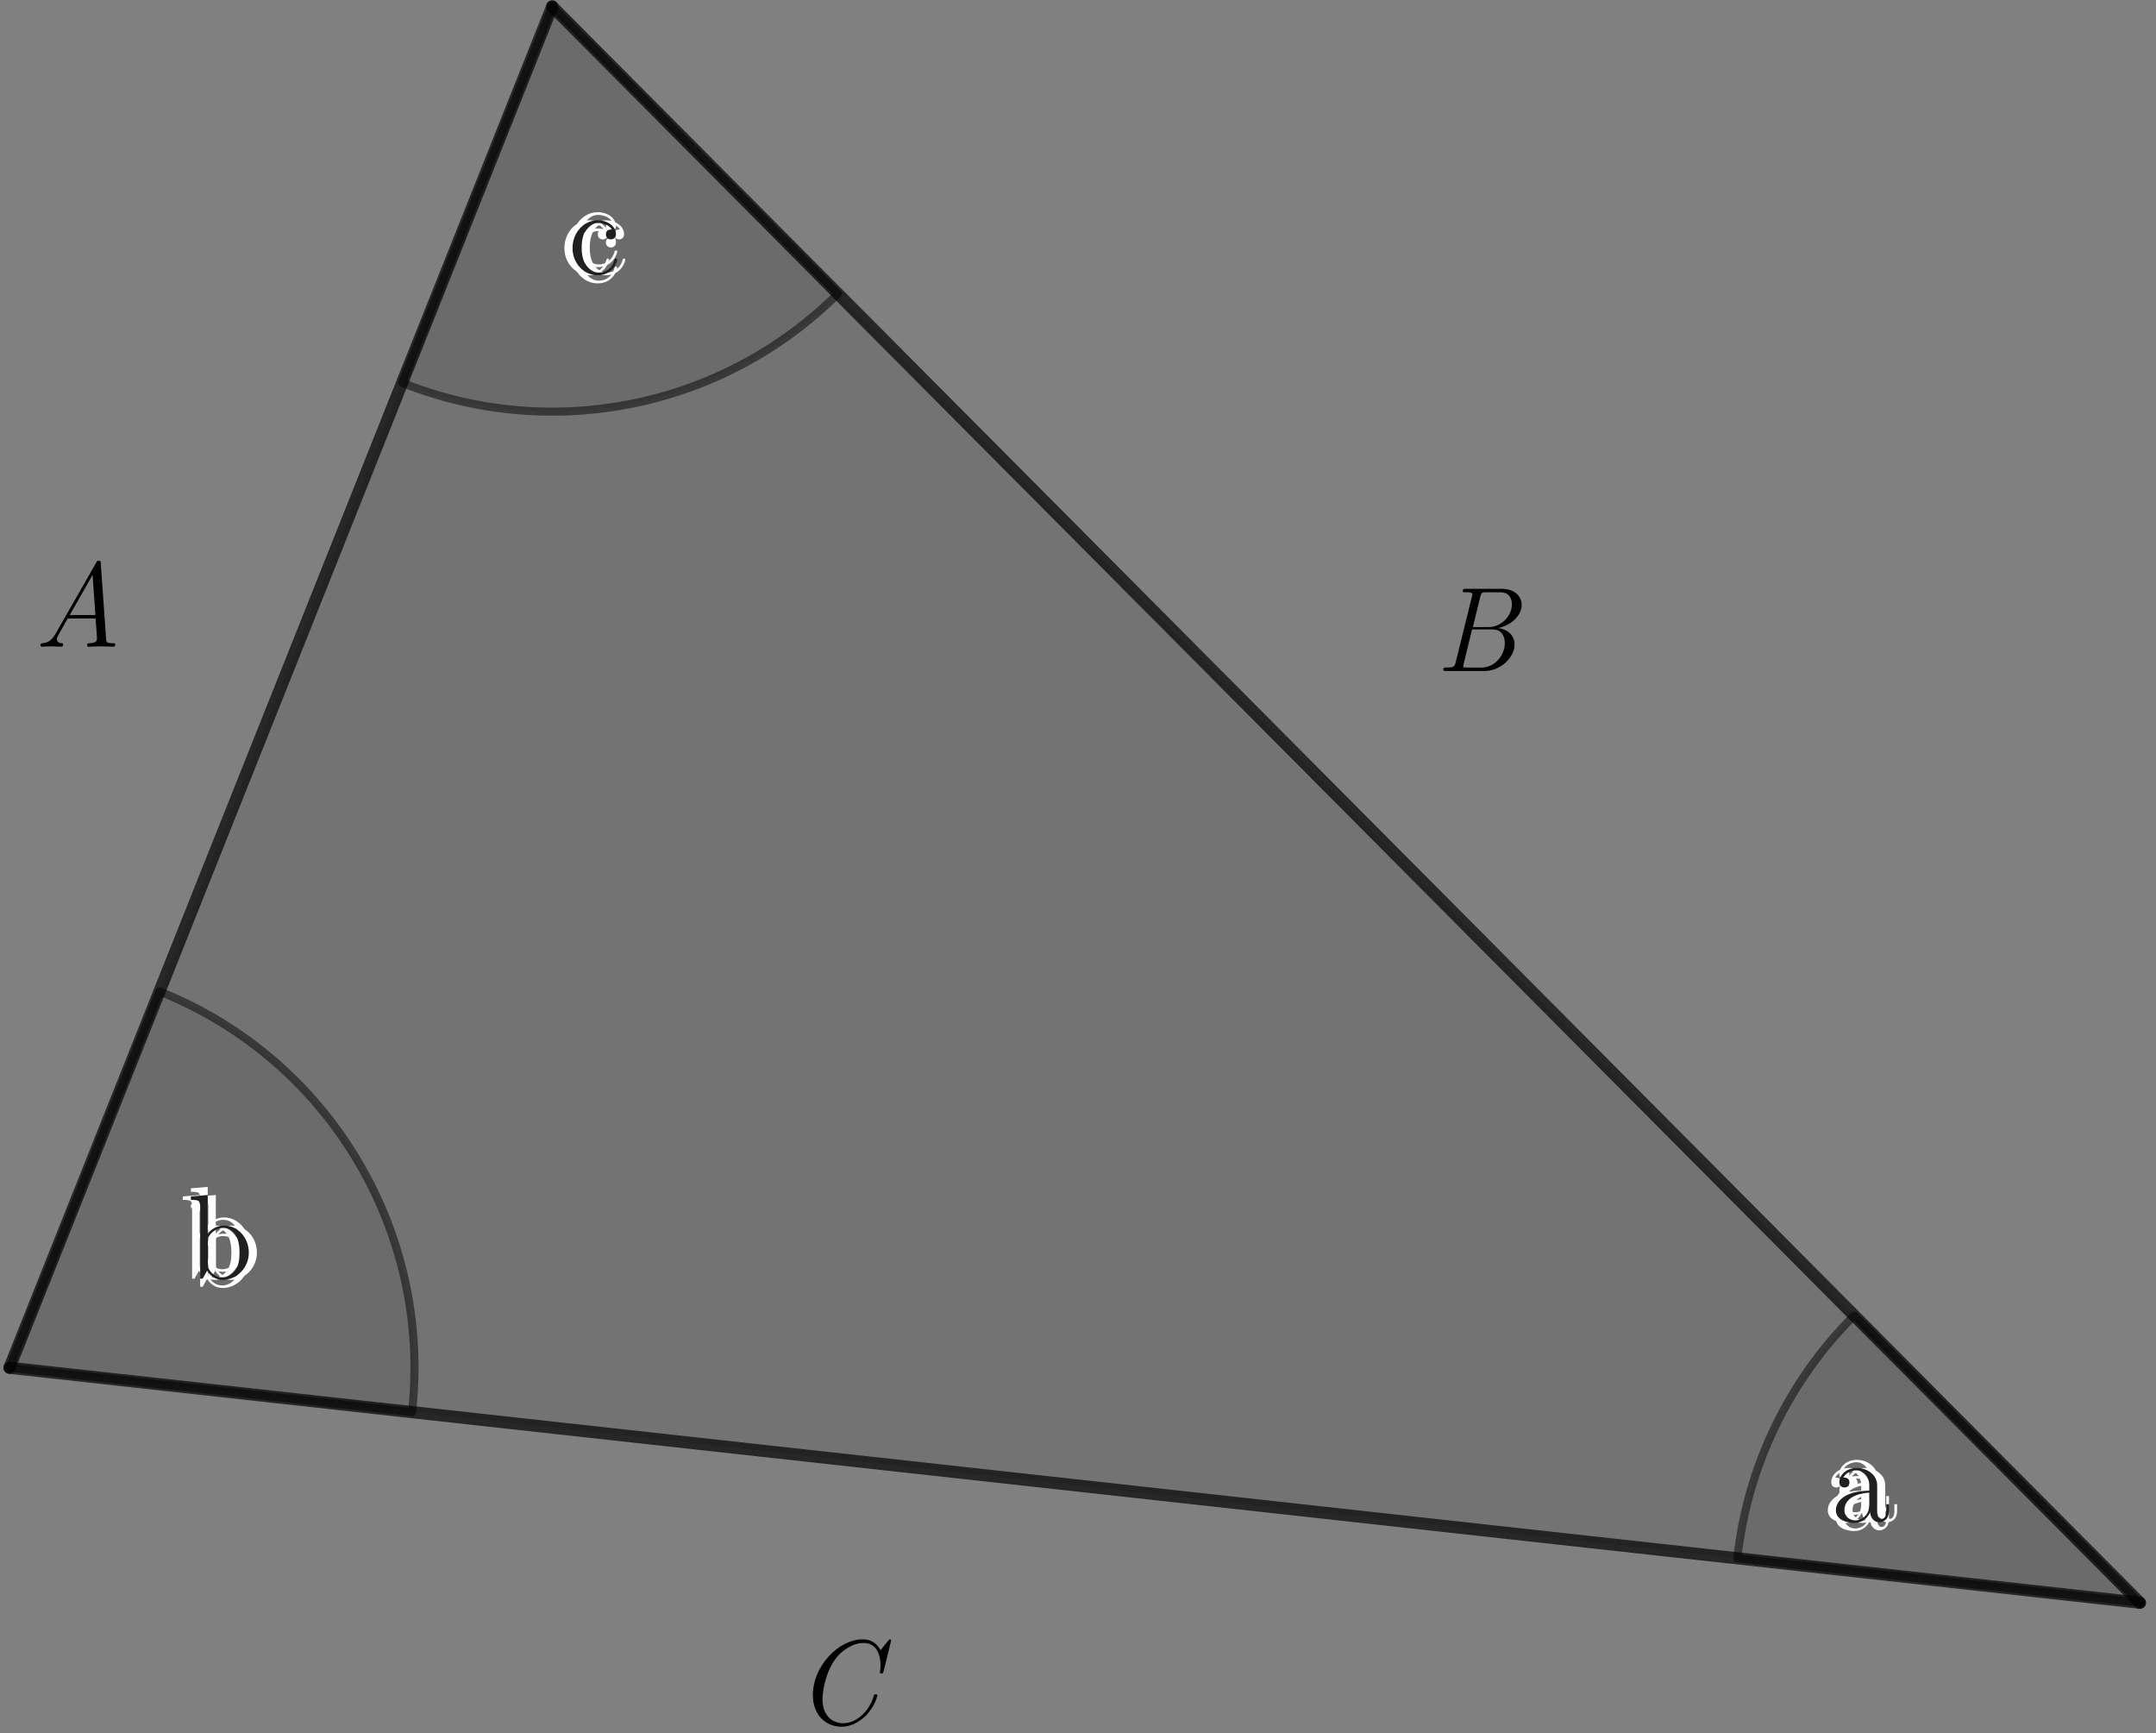 <?xml version="1.0" encoding="UTF-8"?>
<svg xmlns="http://www.w3.org/2000/svg" xmlns:xlink="http://www.w3.org/1999/xlink" width="214pt" height="172pt" viewBox="0 0 214 172" version="1.1">
<rect x="0" y="0" width="214" height="172" fill="#808080" stroke="none"/>
<defs>
<g>
<symbol overflow="visible" id="glyph0-0">
<path style="stroke:none;" d=""/>
</symbol>
<symbol overflow="visible" id="glyph0-1">
<path style="stroke:none;" d="M 5.672 -1.062 L 5.672 -1.734 L 5.406 -1.734 L 5.406 -1.062 C 5.406 -0.375 5.109 -0.281 4.953 -0.281 C 4.5 -0.281 4.5 -0.922 4.5 -1.094 L 4.5 -3.188 C 4.5 -3.844 4.5 -4.312 3.969 -4.781 C 3.547 -5.156 3.016 -5.328 2.484 -5.328 C 1.5 -5.328 0.75 -4.688 0.75 -3.906 C 0.75 -3.562 0.984 -3.391 1.25 -3.391 C 1.547 -3.391 1.75 -3.594 1.75 -3.891 C 1.75 -4.375 1.312 -4.375 1.141 -4.375 C 1.406 -4.875 1.984 -5.094 2.469 -5.094 C 3.016 -5.094 3.719 -4.641 3.719 -3.562 L 3.719 -3.078 C 1.312 -3.047 0.406 -2.047 0.406 -1.125 C 0.406 -0.172 1.5 0.125 2.234 0.125 C 3.031 0.125 3.562 -0.359 3.797 -0.938 C 3.844 -0.375 4.203 0.062 4.719 0.062 C 4.969 0.062 5.672 -0.109 5.672 -1.062 Z M 3.719 -1.688 C 3.719 -0.516 2.844 -0.125 2.328 -0.125 C 1.75 -0.125 1.25 -0.547 1.25 -1.125 C 1.25 -2.703 3.281 -2.844 3.719 -2.875 Z M 3.719 -1.688 "/>
</symbol>
<symbol overflow="visible" id="glyph0-2">
<path style="stroke:none;" d="M 6.078 -2.578 C 6.078 -4.094 4.953 -5.266 3.625 -5.266 C 2.969 -5.266 2.406 -4.969 2 -4.469 L 2 -8.297 L 0.328 -8.156 L 0.328 -7.812 C 1.141 -7.812 1.25 -7.734 1.25 -7.141 L 1.25 0 L 1.5 0 L 1.938 -0.781 C 2.219 -0.328 2.719 0.125 3.484 0.125 C 4.859 0.125 6.078 -1.047 6.078 -2.578 Z M 5.156 -2.594 C 5.156 -1.797 5.047 -1.297 4.75 -0.859 C 4.516 -0.484 4.047 -0.125 3.438 -0.125 C 2.797 -0.125 2.375 -0.531 2.172 -0.859 C 2.016 -1.109 2.016 -1.156 2.016 -1.359 L 2.016 -3.828 C 2.016 -4.047 2.016 -4.062 2.156 -4.25 C 2.438 -4.688 2.969 -5.031 3.547 -5.031 C 3.906 -5.031 5.156 -4.891 5.156 -2.594 Z M 5.156 -2.594 "/>
</symbol>
<symbol overflow="visible" id="glyph0-3">
<path style="stroke:none;" d="M 4.859 -1.422 C 4.859 -1.531 4.766 -1.531 4.734 -1.531 C 4.625 -1.531 4.609 -1.5 4.578 -1.344 C 4.312 -0.5 3.672 -0.141 3.031 -0.141 C 2.297 -0.141 1.328 -0.781 1.328 -2.594 C 1.328 -4.578 2.344 -5.062 2.938 -5.062 C 3.391 -5.062 4.047 -4.891 4.328 -4.422 C 4.188 -4.422 3.734 -4.422 3.734 -3.938 C 3.734 -3.641 3.938 -3.438 4.234 -3.438 C 4.5 -3.438 4.734 -3.609 4.734 -3.953 C 4.734 -4.75 3.891 -5.328 2.922 -5.328 C 1.531 -5.328 0.422 -4.094 0.422 -2.578 C 0.422 -1.047 1.562 0.125 2.922 0.125 C 4.5 0.125 4.859 -1.312 4.859 -1.422 Z M 4.859 -1.422 "/>
</symbol>
<symbol overflow="visible" id="glyph1-0">
<path style="stroke:none;" d=""/>
</symbol>
<symbol overflow="visible" id="glyph1-1">
<path style="stroke:none;" d="M 8.094 -0.219 C 8.094 -0.344 8.016 -0.344 7.859 -0.344 C 7.266 -0.344 7.203 -0.438 7.188 -0.734 L 6.656 -8.25 C 6.641 -8.5 6.641 -8.531 6.469 -8.531 C 6.297 -8.531 6.266 -8.469 6.188 -8.312 L 2.203 -1.344 C 1.828 -0.688 1.5 -0.406 0.891 -0.344 C 0.766 -0.328 0.672 -0.328 0.672 -0.125 C 0.672 0 0.812 0 0.812 0 C 1.094 0 1.422 -0.031 1.719 -0.031 C 2.047 -0.031 2.391 0 2.703 0 C 2.781 0 2.922 0 2.922 -0.234 C 2.922 -0.328 2.828 -0.344 2.75 -0.344 C 2.469 -0.375 2.297 -0.516 2.297 -0.734 C 2.297 -0.906 2.391 -1.062 2.5 -1.25 L 3.375 -2.797 L 6.141 -2.797 L 6.281 -0.875 C 6.281 -0.688 6.312 -0.359 5.562 -0.344 C 5.406 -0.344 5.297 -0.344 5.297 -0.125 C 5.297 0 5.422 0 5.469 0 C 5.859 0 6.281 -0.031 6.688 -0.031 C 7.094 -0.031 7.5 0 7.875 0 C 7.953 0 8.094 0 8.094 -0.219 Z M 6.125 -3.141 L 3.578 -3.141 L 5.844 -7.125 Z M 6.125 -3.141 "/>
</symbol>
<symbol overflow="visible" id="glyph1-2">
<path style="stroke:none;" d="M 7.906 -2.625 C 7.906 -3.562 7.203 -4.141 6.281 -4.266 C 7.547 -4.516 8.609 -5.5 8.609 -6.547 C 8.609 -7.391 7.953 -8.156 6.641 -8.156 L 3.094 -8.156 C 2.875 -8.156 2.766 -8.156 2.766 -7.938 C 2.766 -7.812 2.859 -7.812 3.078 -7.812 C 3.375 -7.812 3.719 -7.812 3.719 -7.625 C 3.719 -7.547 3.719 -7.516 3.688 -7.453 L 2.062 -0.859 C 1.953 -0.438 1.875 -0.344 1.141 -0.344 C 0.938 -0.344 0.828 -0.344 0.828 -0.125 C 0.828 0 0.922 0 1.109 0 L 4.906 0 C 6.531 0 7.906 -1.359 7.906 -2.625 Z M 7.641 -6.609 C 7.641 -5.562 6.688 -4.359 5.328 -4.359 L 3.766 -4.359 L 4.5 -7.359 C 4.609 -7.812 4.703 -7.812 5.094 -7.812 L 6.484 -7.812 C 7.438 -7.812 7.641 -7.109 7.641 -6.609 Z M 6.938 -2.766 C 6.938 -1.516 5.906 -0.344 4.641 -0.344 L 3.172 -0.344 C 2.828 -0.344 2.812 -0.359 2.812 -0.484 C 2.812 -0.531 2.812 -0.562 2.859 -0.734 L 3.688 -4.125 L 5.734 -4.125 C 6.672 -4.125 6.938 -3.375 6.938 -2.766 Z M 6.938 -2.766 "/>
</symbol>
<symbol overflow="visible" id="glyph1-3">
<path style="stroke:none;" d="M 8.781 -5.234 L 9.5 -8.156 C 9.516 -8.188 9.531 -8.312 9.531 -8.312 C 9.531 -8.422 9.422 -8.422 9.422 -8.422 C 9.422 -8.422 9.344 -8.422 9.266 -8.312 L 8.484 -7.344 C 8.109 -8.062 7.5 -8.422 6.719 -8.422 C 4.297 -8.422 1.766 -5.734 1.766 -2.906 C 1.766 -0.875 3.078 0.25 4.609 0.25 C 5.906 0.25 6.844 -0.688 6.938 -0.766 C 7.984 -1.797 8.172 -2.875 8.172 -2.875 C 8.172 -2.969 8.078 -2.969 8.016 -2.969 C 7.906 -2.969 7.859 -2.969 7.828 -2.859 C 7.297 -1.031 5.891 -0.094 4.781 -0.094 C 3.688 -0.094 2.719 -0.859 2.719 -2.484 C 2.719 -2.828 2.844 -4.859 4 -6.469 C 4.609 -7.297 5.703 -8.062 6.797 -8.062 C 8.344 -8.062 8.484 -6.406 8.484 -5.875 C 8.484 -5.703 8.469 -5.422 8.422 -5.25 L 8.422 -5.141 C 8.422 -5.031 8.516 -5.031 8.578 -5.031 C 8.703 -5.031 8.719 -5.047 8.781 -5.234 Z M 8.781 -5.234 "/>
</symbol>
</g>
</defs>
<g id="surface1">
<path style=" stroke:none;fill-rule:evenodd;fill:rgb(0%,0%,0%);fill-opacity:0.098;" d="M 212.391 159.035 L 54.805 0.645 L 0.938 135.719 Z M 212.391 159.035 "/>
<path style="fill-rule:nonzero;fill:rgb(12.549%,12.549%,12.549%);fill-opacity:0.098;stroke-width:0.797;stroke-linecap:round;stroke-linejoin:round;stroke:rgb(12.549%,12.549%,12.549%);stroke-opacity:0.698;stroke-miterlimit:10;" d="M 222.348 140.69 C 215.909 147.101 211.844 155.533 210.849 164.569 L 250.451 168.937 Z M 222.348 140.69 " transform="matrix(1.009,0,0,1.009,-40.305,-11.415)"/>
<g style="fill:rgb(100%,100%,100%);fill-opacity:1;">
  <use xlink:href="#glyph0-1" x="182.627" y="150.999"/>
</g>
<g style="fill:rgb(100%,100%,100%);fill-opacity:1;">
  <use xlink:href="#glyph0-1" x="181.017" y="150.999"/>
</g>
<g style="fill:rgb(100%,100%,100%);fill-opacity:1;">
  <use xlink:href="#glyph0-1" x="181.822" y="151.803"/>
</g>
<g style="fill:rgb(100%,100%,100%);fill-opacity:1;">
  <use xlink:href="#glyph0-1" x="181.822" y="150.194"/>
</g>
<g style="fill:rgb(12.5%,12.5%,12.5%);fill-opacity:1;">
  <use xlink:href="#glyph0-1" x="181.822" y="150.999"/>
</g>
<path style="fill-rule:nonzero;fill:rgb(12.549%,12.549%,12.549%);fill-opacity:0.098;stroke-width:0.797;stroke-linecap:round;stroke-linejoin:round;stroke:rgb(12.549%,12.549%,12.549%);stroke-opacity:0.698;stroke-miterlimit:10;" d="M 80.478 150.194 C 82.441 132.385 72.278 115.463 55.638 108.819 L 40.876 145.827 Z M 80.478 150.194 " transform="matrix(1.009,0,0,1.009,-40.305,-11.415)"/>
<g style="fill:rgb(100%,100%,100%);fill-opacity:1;">
  <use xlink:href="#glyph0-2" x="19.423" y="126.881"/>
</g>
<g style="fill:rgb(100%,100%,100%);fill-opacity:1;">
  <use xlink:href="#glyph0-2" x="17.814" y="126.881"/>
</g>
<g style="fill:rgb(100%,100%,100%);fill-opacity:1;">
  <use xlink:href="#glyph0-2" x="18.619" y="127.685"/>
</g>
<g style="fill:rgb(100%,100%,100%);fill-opacity:1;">
  <use xlink:href="#glyph0-2" x="18.619" y="126.076"/>
</g>
<g style="fill:rgb(12.5%,12.5%,12.5%);fill-opacity:1;">
  <use xlink:href="#glyph0-2" x="18.619" y="126.881"/>
</g>
<path style="fill-rule:nonzero;fill:rgb(12.549%,12.549%,12.549%);fill-opacity:0.098;stroke-width:0.797;stroke-linecap:round;stroke-linejoin:round;stroke:rgb(12.549%,12.549%,12.549%);stroke-opacity:0.698;stroke-miterlimit:10;" d="M 79.506 48.961 C 94.265 54.849 111.106 51.404 122.372 40.199 L 94.265 11.952 Z M 79.506 48.961 " transform="matrix(1.009,0,0,1.009,-40.305,-11.415)"/>
<g style="fill:rgb(100%,100%,100%);fill-opacity:1;">
  <use xlink:href="#glyph0-3" x="57.209" y="27.191"/>
</g>
<g style="fill:rgb(100%,100%,100%);fill-opacity:1;">
  <use xlink:href="#glyph0-3" x="55.6" y="27.191"/>
</g>
<g style="fill:rgb(100%,100%,100%);fill-opacity:1;">
  <use xlink:href="#glyph0-3" x="56.405" y="27.995"/>
</g>
<g style="fill:rgb(100%,100%,100%);fill-opacity:1;">
  <use xlink:href="#glyph0-3" x="56.405" y="26.386"/>
</g>
<g style="fill:rgb(12.5%,12.5%,12.5%);fill-opacity:1;">
  <use xlink:href="#glyph0-3" x="56.405" y="27.191"/>
</g>
<path style="fill:none;stroke-width:1.195;stroke-linecap:round;stroke-linejoin:round;stroke:rgb(0%,0%,0%);stroke-opacity:0.698;stroke-miterlimit:10;" d="M 250.451 168.937 L 94.265 11.952 " transform="matrix(1.009,0,0,1.009,-40.305,-11.415)"/>
<path style="fill:none;stroke-width:1.195;stroke-linecap:round;stroke-linejoin:round;stroke:rgb(0%,0%,0%);stroke-opacity:0.698;stroke-miterlimit:10;" d="M 94.265 11.952 L 40.876 145.827 " transform="matrix(1.009,0,0,1.009,-40.305,-11.415)"/>
<path style="fill:none;stroke-width:1.195;stroke-linecap:round;stroke-linejoin:round;stroke:rgb(0%,0%,0%);stroke-opacity:0.698;stroke-miterlimit:10;" d="M 40.876 145.827 L 250.451 168.937 " transform="matrix(1.009,0,0,1.009,-40.305,-11.415)"/>
<g style="fill:rgb(0%,0%,0%);fill-opacity:1;">
  <use xlink:href="#glyph1-1" x="3.346" y="64.172"/>
</g>
<g style="fill:rgb(0%,0%,0%);fill-opacity:1;">
  <use xlink:href="#glyph1-2" x="142.427" y="66.586"/>
</g>
<g style="fill:rgb(0%,0%,0%);fill-opacity:1;">
  <use xlink:href="#glyph1-3" x="78.918" y="171.098"/>
</g>
</g>
</svg>
